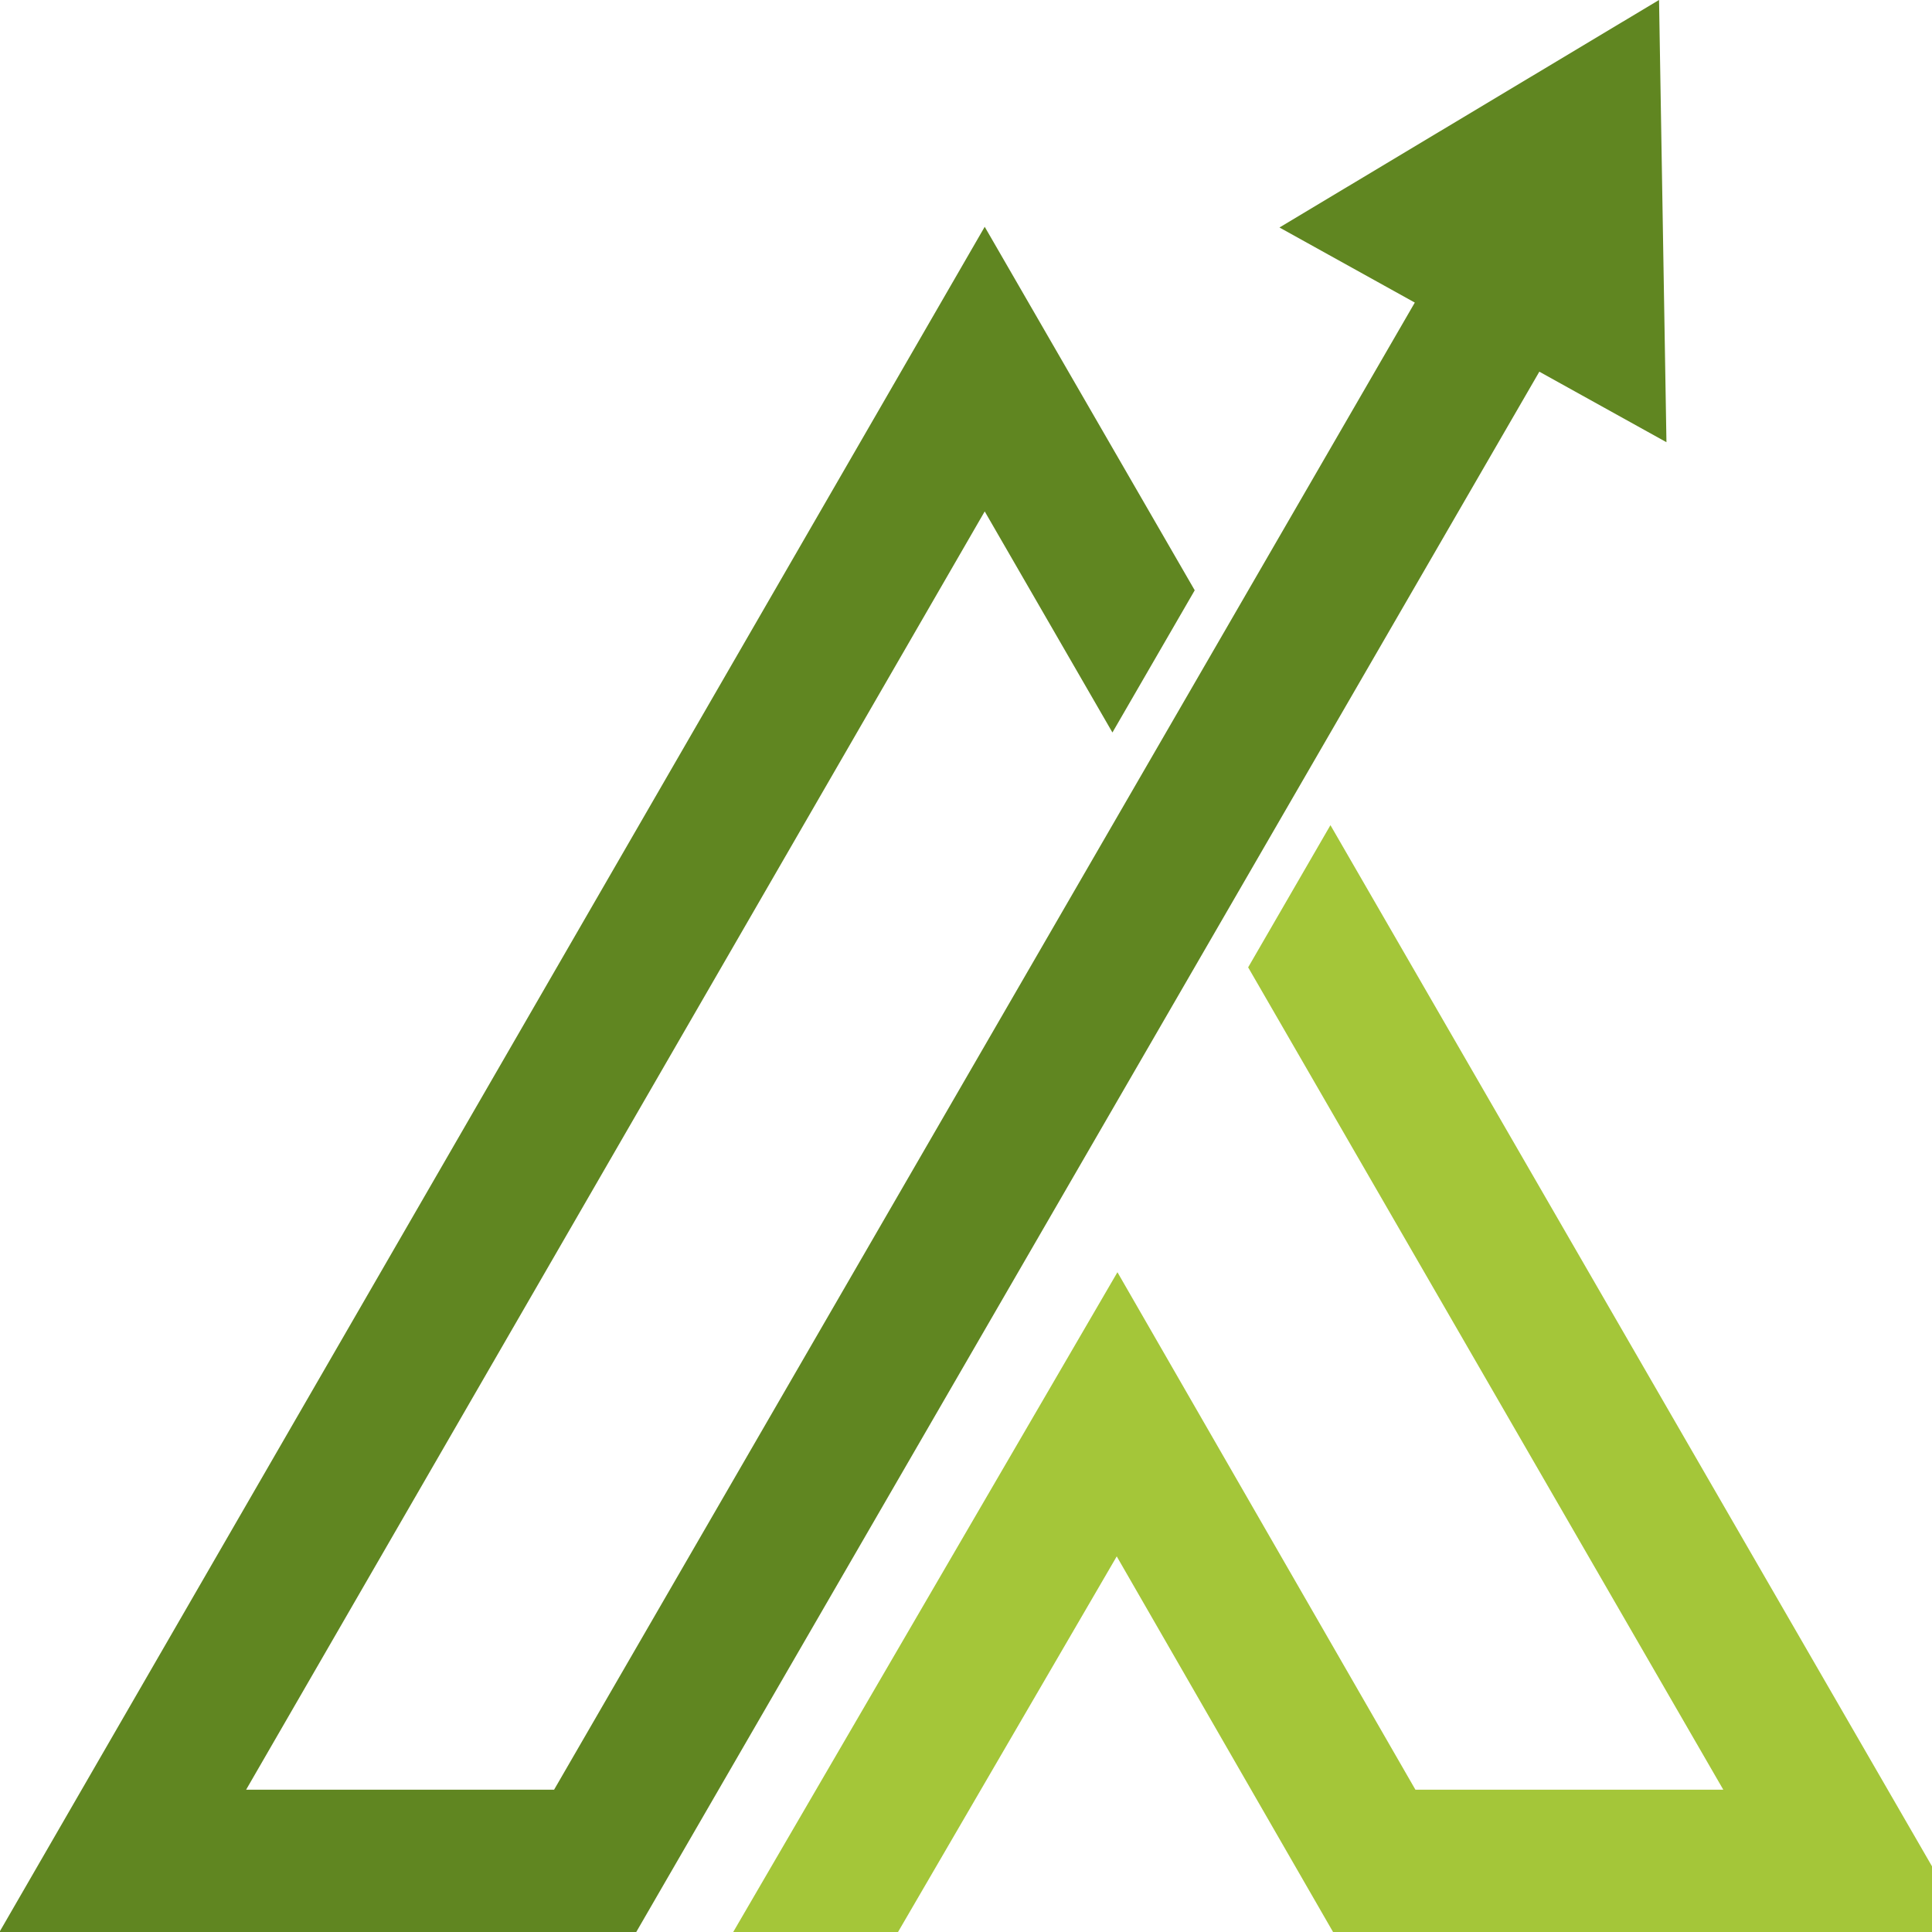 <svg xmlns="http://www.w3.org/2000/svg" xmlns:xlink="http://www.w3.org/1999/xlink" width="500" zoomAndPan="magnify" viewBox="0 0 375 375" height="500" preserveAspectRatio="xMidYMid meet" version="1.0"><path fill="#a4c639" d="M 258.238 160.164 L 242.266 187.762 L 334.492 347.383 L 274.734 347.383 L 216.895 246.938 L 142.312 375.008 L 174.301 375.008 L 216.758 302.094 L 258.75 375.008 L 382.371 375.008 L 258.238 160.164 " fill-opacity="1" fill-rule="nonzero"/><path fill="#608621" d="M 323.457 85.832 L 322.02 -0.008 L 248.344 44.156 L 274.613 58.73 L 107.547 347.383 L 47.77 347.383 L 191.133 99.266 L 215.922 142.176 L 231.895 114.574 L 191.133 44.02 L -0.109 375.008 L 123.492 375.008 L 128.695 366.012 L 298.785 72.145 L 323.457 85.832 " fill-opacity="1" fill-rule="nonzero"/></svg>